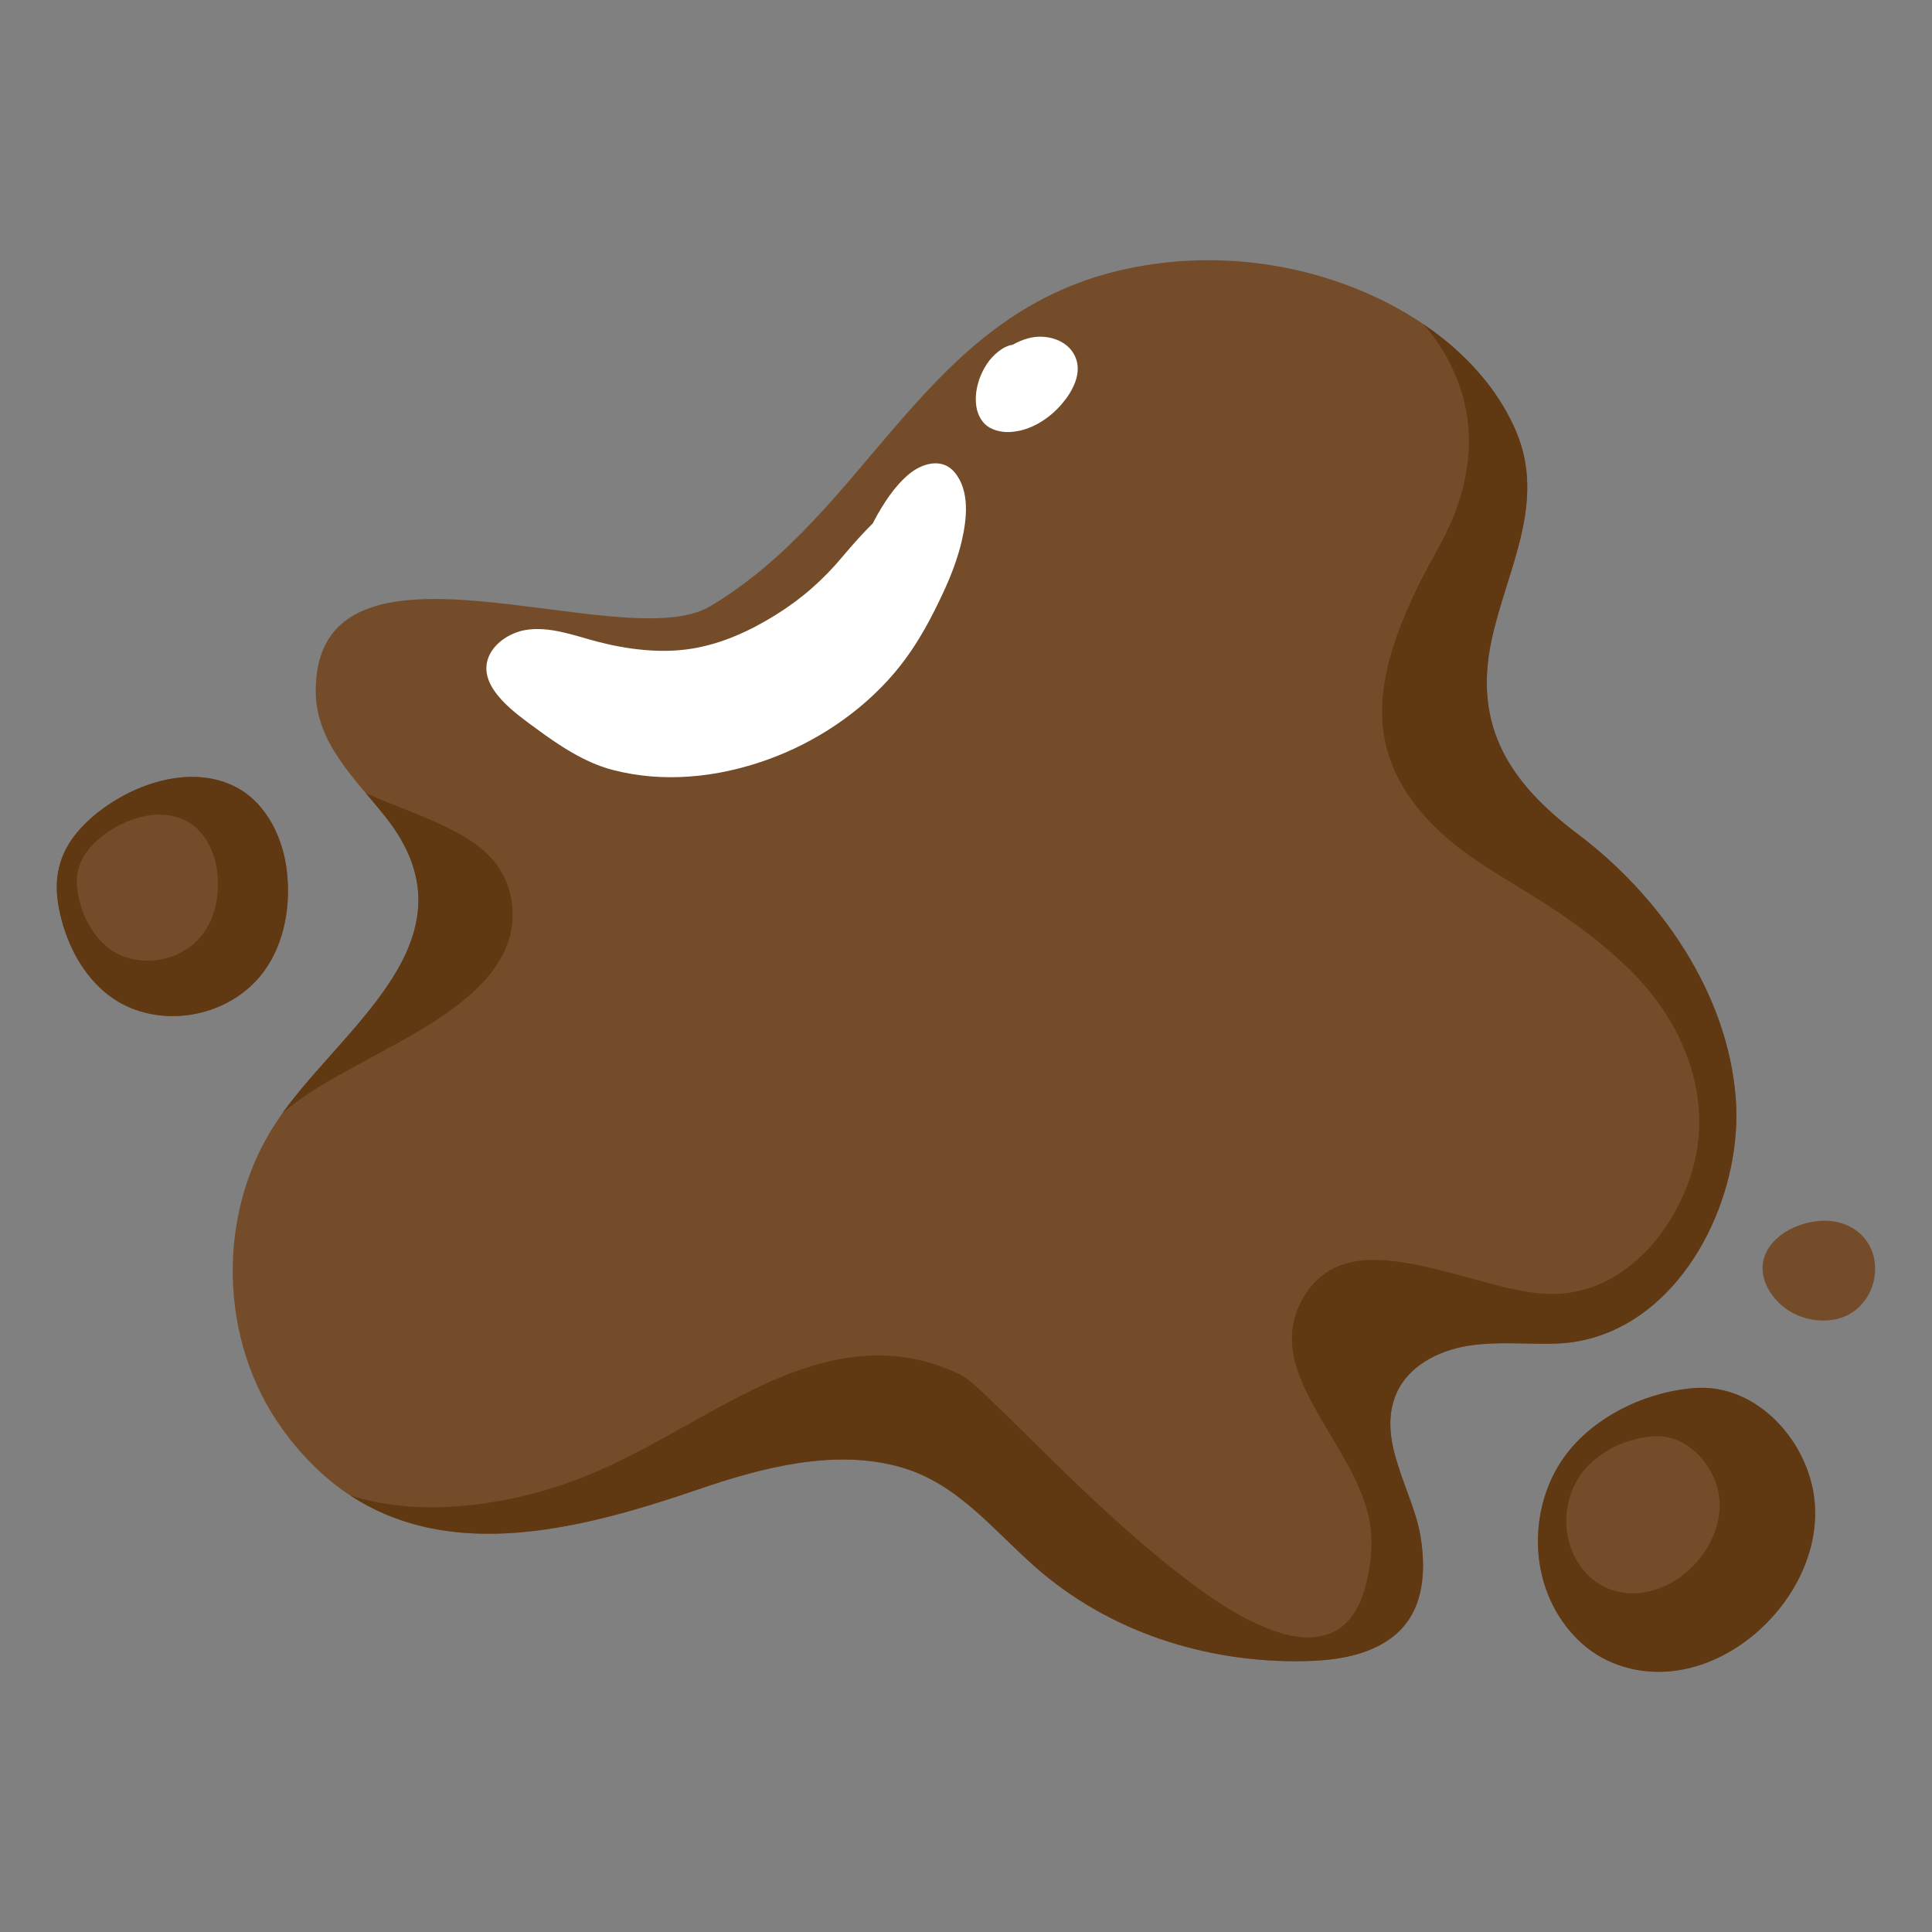 <?xml version="1.0" encoding="utf-8"?>
<!-- Generator: Adobe Illustrator 16.0.0, SVG Export Plug-In . SVG Version: 6.00 Build 0)  -->
<!DOCTYPE svg PUBLIC "-//W3C//DTD SVG 1.1//EN" "http://www.w3.org/Graphics/SVG/1.1/DTD/svg11.dtd">
<svg version="1.1" id="Layer_1" xmlns="http://www.w3.org/2000/svg" xmlns:xlink="http://www.w3.org/1999/xlink" x="0px" y="0px"
	 width="85px" height="85px" viewBox="0 0 85 85" enable-background="new 0 0 85 85" xml:space="preserve">
<rect x="0" y="0" width="85" height="85" fill="#808080" stroke="none"/>
<g>
	<path fill="#754C29" d="M70.848,58.586c-0.756,0.321-1.576,0.51-2.457,0.531c-1.287,0.032-2.59-0.111-3.857,0.104
		c-1.271,0.217-2.562,0.885-3.084,2.062c-0.924,2.073,0.709,4.28,1.045,6.293c0.287,1.729,0.121,3.602-1.486,4.631
		c-1.072,0.688-2.395,0.854-3.666,0.879c-4.309,0.074-8.582-1.299-11.83-4.176c-1.859-1.646-3.402-3.65-5.879-4.359
		c-2.916-0.832-6.145,0.027-8.918,0.979c-6.459,2.218-13.625,3.854-18.316-2.69c-2.77-3.857-2.889-9.426-0.291-13.398
		c2.699-4.13,9.156-8.036,4.873-13.476c-1.305-1.655-3.082-3.249-3.09-5.537c-0.027-7.907,13.484-1.449,17.355-3.756
		c7.061-4.207,9.355-12.785,18.086-14.793c3.893-0.896,8.092-0.385,11.656,1.42c2.406,1.217,4.629,3.142,5.707,5.663
		c1.365,3.196-0.432,6.146-1.082,9.25c-0.791,3.771,0.828,6.244,3.797,8.479c3.635,2.739,6.604,6.995,6.957,11.633
		C76.664,52.237,74.561,57.012,70.848,58.586L70.848,58.586z"/>
	<path fill="#603913" d="M15.273,47.104c1.178-0.653,2.379-1.264,3.523-1.972c1.941-1.197,4.115-2.938,3.711-5.496
		c-0.15-0.956-0.6-1.711-1.35-2.315c-0.742-0.6-1.635-1.008-2.508-1.377c-0.846-0.355-1.709-0.676-2.549-1.043
		c0.299,0.356,0.598,0.707,0.877,1.061c4.123,5.235-1.699,9.05-4.551,13.009C13.285,48.228,14.285,47.651,15.273,47.104z
		 M76.365,48.323c-0.354-4.64-3.322-8.894-6.957-11.633c-2.969-2.235-4.588-4.709-3.797-8.479c0.65-3.104,2.447-6.055,1.082-9.25
		c-0.824-1.929-2.318-3.505-4.051-4.687c0.258,0.306,0.5,0.621,0.719,0.958c0.707,1.091,1.148,2.341,1.246,3.641
		c0.109,1.476-0.242,2.942-0.846,4.283c-0.35,0.777-0.803,1.507-1.188,2.266c-0.348,0.683-0.672,1.378-0.947,2.091
		c-0.475,1.23-0.828,2.533-0.82,3.861c0.018,2.896,1.988,5.056,4.285,6.575c1.279,0.847,2.623,1.586,3.879,2.471
		c1.207,0.85,2.369,1.789,3.348,2.901c1.916,2.182,2.953,5.105,2.188,7.986c-0.711,2.674-2.871,5.385-5.801,5.605
		c-1.059,0.082-2.104-0.17-3.121-0.437c-1.203-0.313-2.396-0.686-3.625-0.897c-1.061-0.183-2.262-0.275-3.262,0.209
		c-1.068,0.52-1.791,1.735-1.854,2.909c-0.07,1.394,0.684,2.705,1.357,3.867c0.717,1.24,1.541,2.472,1.941,3.861
		c0.301,1.051,0.227,2.178-0.031,3.231c-0.156,0.64-0.42,1.291-0.898,1.757c-0.895,0.866-2.205,0.7-3.275,0.297
		c-1.598-0.601-3.02-1.644-4.346-2.691c-1.551-1.227-3.01-2.567-4.438-3.938c-1.184-1.138-2.334-2.306-3.521-3.439
		c-0.332-0.32-0.729-0.705-1.061-0.959c-0.182-0.141-0.369-0.231-0.582-0.326c-0.799-0.356-1.658-0.596-2.529-0.682
		c-3.367-0.332-6.465,1.473-9.293,3.051c-1.414,0.789-2.832,1.582-4.336,2.193c-1.186,0.481-2.416,0.846-3.676,1.084
		c-2.201,0.416-4.58,0.483-6.736-0.207c4.453,2.916,10.104,1.514,15.293-0.269c2.773-0.95,6.004-1.811,8.918-0.979
		c2.479,0.709,4.021,2.713,5.879,4.359c3.248,2.877,7.523,4.25,11.83,4.176c1.271-0.023,2.596-0.191,3.666-0.879
		c1.609-1.029,1.773-2.902,1.486-4.631c-0.334-2.013-1.967-4.22-1.045-6.294c0.523-1.178,1.812-1.846,3.084-2.062
		c1.27-0.215,2.57-0.07,3.859-0.104c0.881-0.021,1.701-0.209,2.455-0.53C74.561,57.012,76.664,52.237,76.365,48.323L76.365,48.323z"
		/>
	<path fill="#754C29" d="M79.549,64.76c-0.736-2.104-2.707-3.873-5.023-3.688c-2.299,0.185-4.779,1.429-5.977,3.445
		c-0.99,1.668-1.162,3.797-0.455,5.604c0.521,1.325,1.529,2.491,2.848,3.032c4.592,1.89,9.91-3.271,8.76-7.887
		C79.656,65.096,79.607,64.928,79.549,64.76z"/>
	<path fill="#603913" d="M79.699,65.267c-0.043-0.172-0.094-0.34-0.15-0.508c-0.736-2.104-2.707-3.873-5.023-3.688
		c-2.299,0.185-4.779,1.429-5.977,3.445c-0.99,1.668-1.162,3.797-0.455,5.604c0.521,1.325,1.529,2.491,2.848,3.032
		C75.531,75.043,80.852,69.883,79.699,65.267z M70.725,69.877c-0.73-0.301-1.289-0.943-1.576-1.679c-0.393-1-0.295-2.178,0.252-3.1
		c0.662-1.115,2.035-1.805,3.305-1.906c1.283-0.104,2.371,0.877,2.779,2.041c0.033,0.092,0.061,0.187,0.084,0.281
		C76.205,68.065,73.262,70.922,70.725,69.877L70.725,69.877z"/>
	<path fill="#19BEC9" d="M80.689,56.869c0.004,0,0.006-0.003,0.01-0.003c-0.014,0-0.023,0-0.033,0.003H80.689z"/>
	<path fill="#754C29" d="M82.406,55.18c-0.225-0.74-0.852-1.303-1.719-1.443c-1.086-0.176-2.607,0.396-3.033,1.478
		c-0.424,1.074,0.455,2.299,1.539,2.697c0.621,0.229,1.324,0.262,1.938,0.018C82.189,57.508,82.732,56.258,82.406,55.18
		L82.406,55.18z"/>
	<path fill="#754C29" d="M80.859,56.828c0-0.002,0-0.002,0-0.005c-0.006,0.005-0.012,0.007-0.018,0.011
		C80.85,56.83,80.855,56.828,80.859,56.828L80.859,56.828z M12.615,38.283c-0.17-1.396-0.861-2.883-2.131-3.597
		c-2.166-1.219-5.123-0.051-6.748,1.562c-1.066,1.059-1.43,2.23-1.143,3.714c0.273,1.396,0.922,2.755,2.006,3.679
		c2.055,1.755,5.438,1.258,7.016-0.91C12.533,41.469,12.801,39.806,12.615,38.283L12.615,38.283z"/>
	<path fill="#603913" d="M12.615,38.283c-0.17-1.396-0.861-2.883-2.131-3.597c-2.166-1.219-5.123-0.051-6.748,1.562
		c-1.066,1.059-1.43,2.23-1.143,3.714c0.273,1.396,0.922,2.755,2.006,3.679c2.055,1.755,5.438,1.258,7.016-0.91
		C12.533,41.469,12.801,39.806,12.615,38.283L12.615,38.283z M8.945,41.063c-0.963,1.321-3.029,1.626-4.281,0.556
		c-0.662-0.565-1.057-1.396-1.225-2.247c-0.176-0.904,0.047-1.619,0.697-2.267c0.992-0.983,2.797-1.698,4.119-0.954
		c0.775,0.437,1.195,1.345,1.301,2.195C9.67,39.276,9.506,40.292,8.945,41.063z"/>
	<path fill="#FFFFFF" d="M41.996,20.777c-0.547-0.652-1.418-0.398-1.994,0.074c-0.662,0.547-1.15,1.326-1.555,2.077
		c-0.018,0.03-0.029,0.062-0.045,0.094c-0.465,0.465-0.904,0.953-1.338,1.473c-0.865,1.031-1.809,1.861-2.955,2.57
		c-1.129,0.7-2.342,1.254-3.66,1.471c-1.363,0.224-2.84,0.04-4.17-0.307c-1.008-0.264-2.109-0.693-3.168-0.51
		c-0.697,0.123-1.457,0.61-1.662,1.323c-0.361,1.263,1.287,2.382,2.131,3.005c1.01,0.745,2.133,1.5,3.359,1.822
		c2.254,0.591,4.629,0.337,6.803-0.439c2.129-0.76,4.121-2.082,5.592-3.806c0.688-0.807,1.232-1.688,1.713-2.629
		c0.514-1.01,0.998-2.057,1.258-3.162C42.533,22.874,42.688,21.6,41.996,20.777z M47.299,15.678
		c-0.348-0.761-1.33-1.006-2.084-0.789c-0.23,0.065-0.453,0.161-0.66,0.278c-0.436,0.06-0.871,0.466-1.1,0.794
		c-0.395,0.567-0.633,1.361-0.475,2.05c0.074,0.324,0.277,0.655,0.576,0.812c0.365,0.191,0.758,0.22,1.158,0.154
		c0.768-0.121,1.506-0.619,2-1.202C47.189,17.22,47.635,16.412,47.299,15.678z"/>
</g>
</svg>
